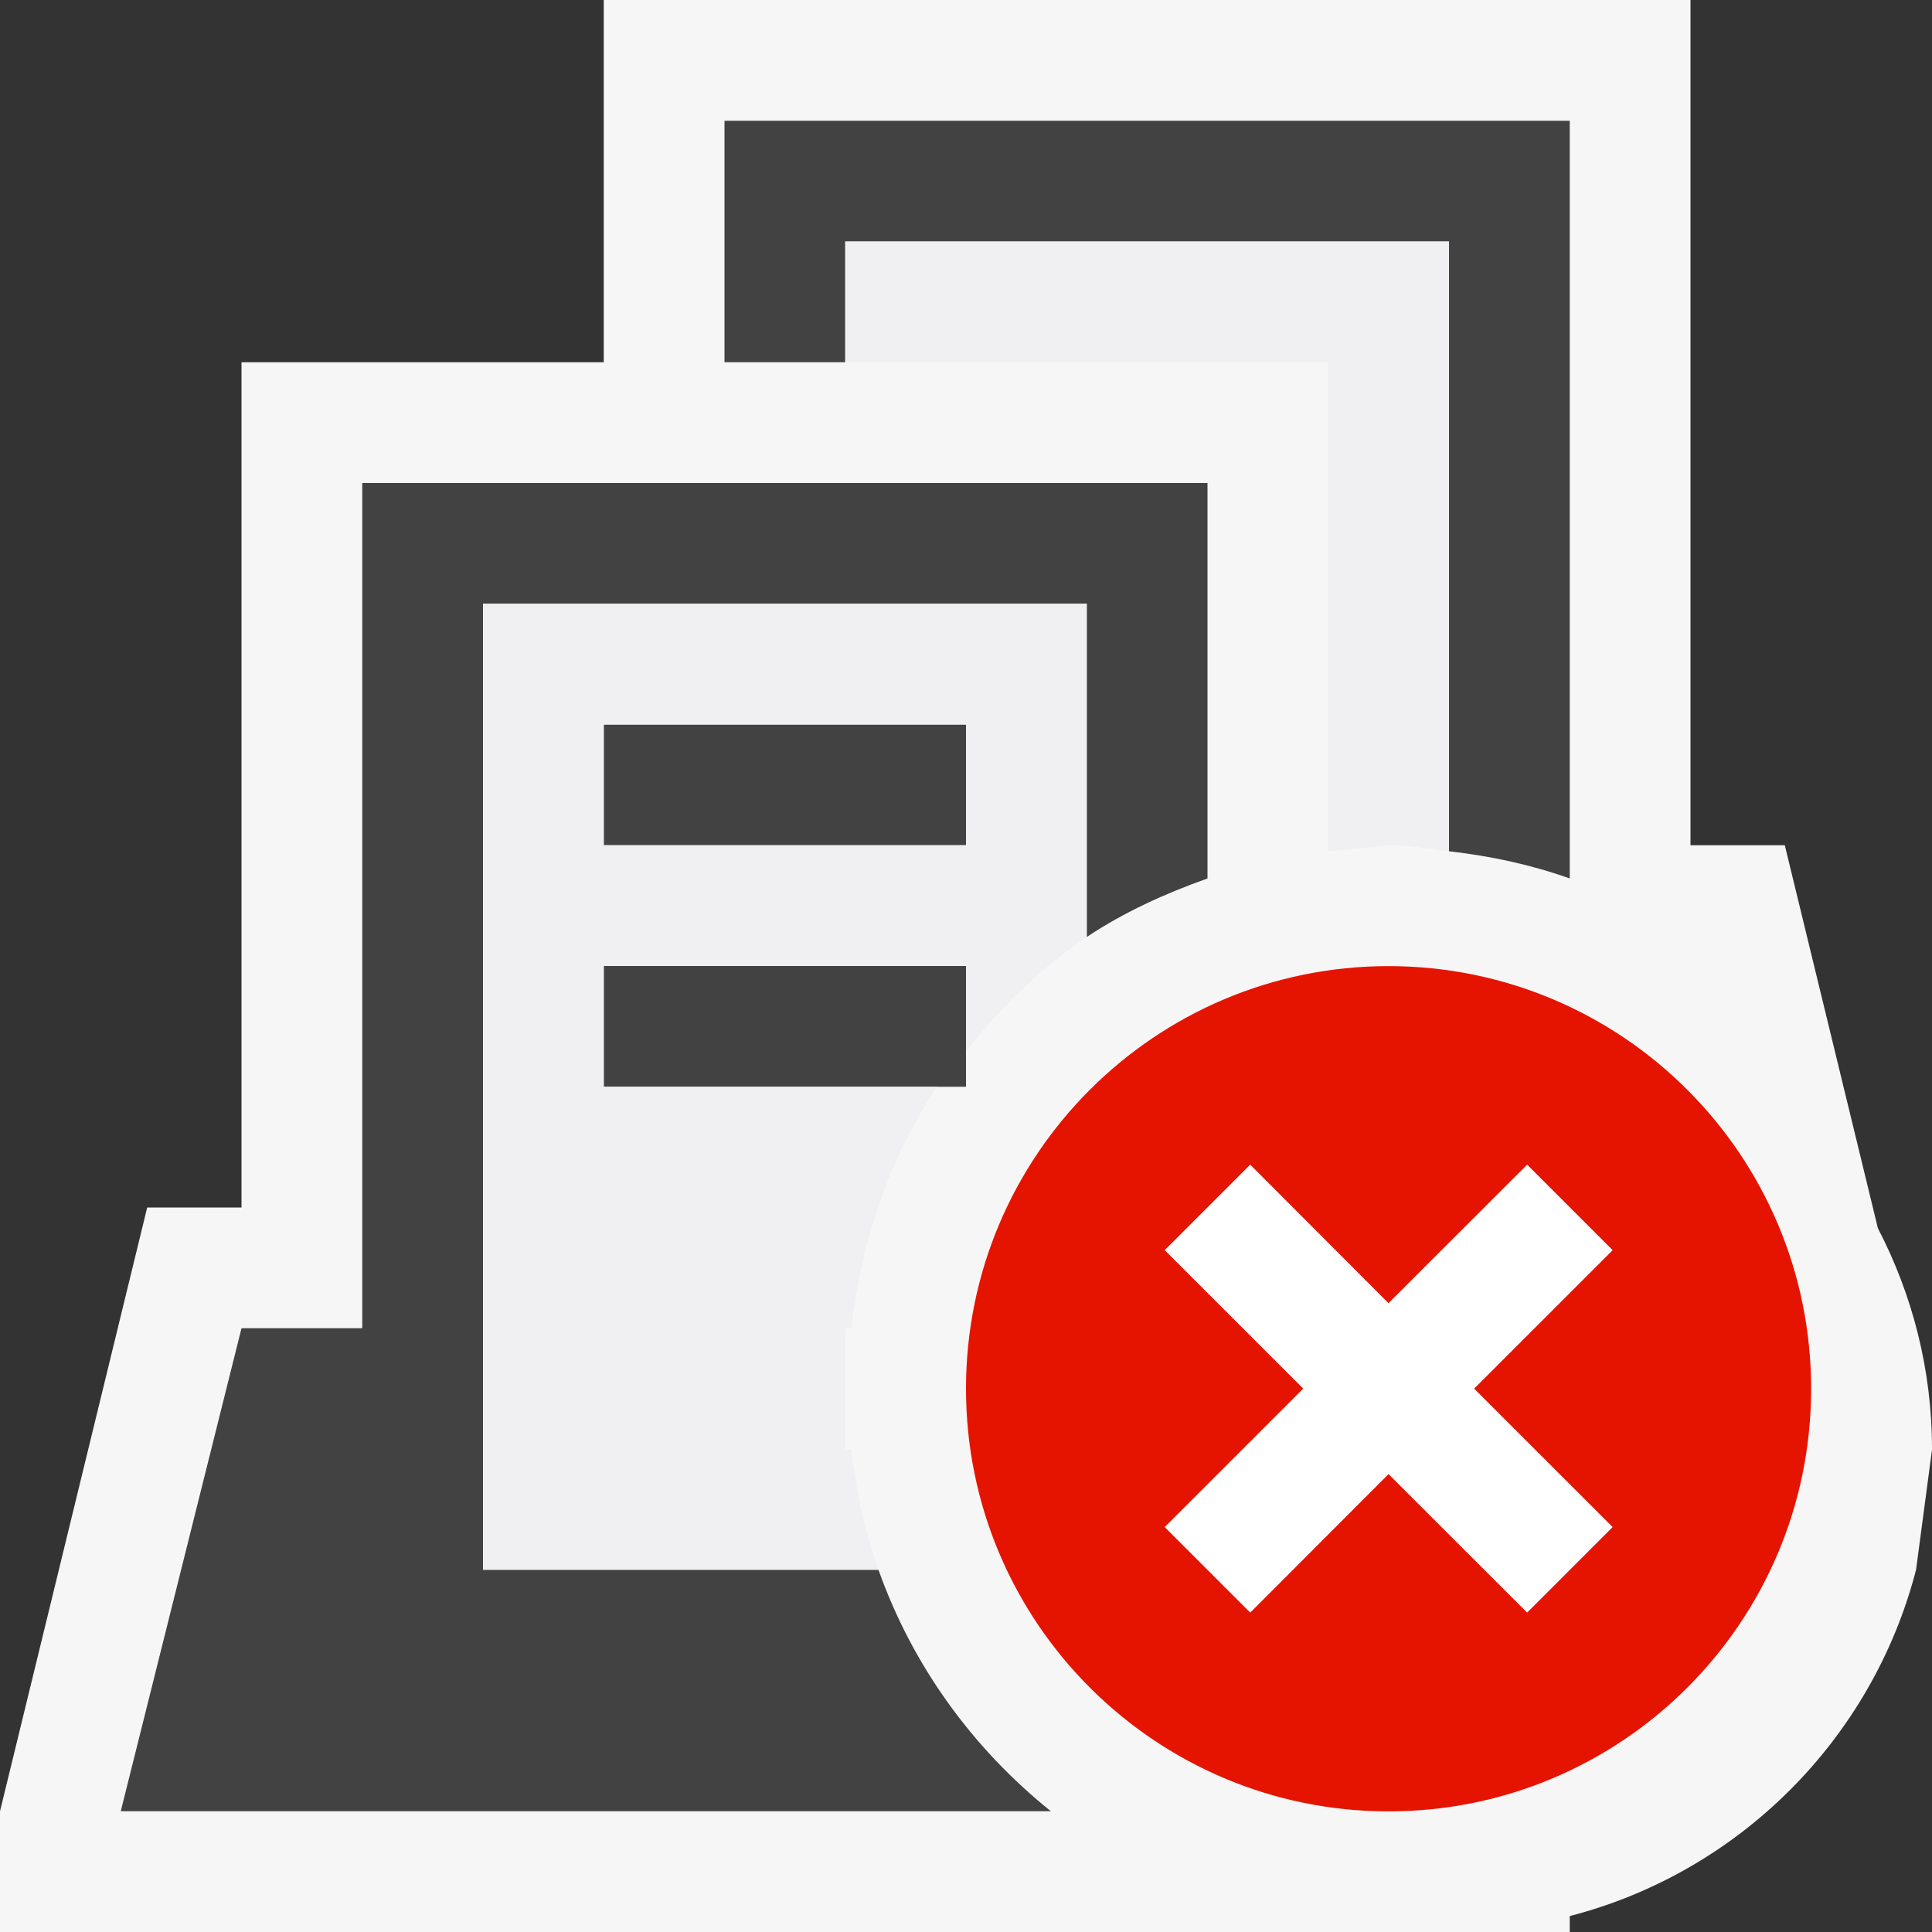 <svg xmlns="http://www.w3.org/2000/svg" width="16" height="16"><rect width="100%" height="100%" fill="#333333" stroke="none"/><style type="text/css">.icon-canvas-transparent{opacity:0;fill:#F6F6F6;} .icon-vs-out_x0020_2{fill:#F6F6F6;} .icon-vs-bg_x0020_2{fill:#424242;} .icon-vs-fg{fill:#F0EFF1;} .icon-vs-red_x0020_2{fill:#E51400;} .icon-white_x0020_2{fill:#FFFFFF;}</style><path class="icon-canvas-transparent" d="M16 16h-16v-16h16v16z" id="canvas"/><path class="icon-vs-out_x0020_2" d="M16 12.005v.001l-.132.994c-.362 1.402-1.466 2.506-2.868 2.868v.132h-13v-1l1.219-5h.781v-7h3v-3h9v7h.781l.771 3.172c.285.549.448 1.169.448 1.828v.005z" id="outline"/><path class="icon-vs-bg_x0020_2" d="M5 8h3v1h-3v-1zm1-7v2h1v-1h5v5.05c.347.039.682.112 1 .225v-6.275h-7zm2 6v-1h-3v1h3zm-5 4h-1l-1 4h7.703c-.646-.519-1.145-1.203-1.428-2h-3.275v-8h5v2.76c.307-.205.646-.359 1-.485v-3.275h-7v7z" id="iconBg"/><path class="icon-vs-fg" d="M11 3h-4v-1h5v5.05c-.166-.018-.329-.05-.5-.05l-.5.05v-4.05zm-3.725 10h-3.275v-8h5v2.76c-.384.257-.712.584-1 .943v-.703h-3v1h2.76c-.391.583-.627 1.268-.709 2h-.051v1h.05c.039.347.112.682.225 1zm-2.275-6h3v-1h-3v1z" id="iconFg"/><path class="icon-vs-red_x0020_2" d="M11.499 8.001c-1.932 0-3.499 1.566-3.499 3.5 0 1.932 1.568 3.5 3.499 3.5 1.934 0 3.5-1.568 3.5-3.5 0-1.934-1.566-3.5-3.5-3.5m1.855 4.645l-.707.707-1.148-1.147-1.145 1.147-.707-.707 1.147-1.145-1.147-1.148.707-.707 1.145 1.147 1.148-1.147.707.707-1.147 1.148 1.147 1.145z" id="notificationBg"/><path class="icon-white_x0020_2" d="M12.207 11.499l1.147 1.148-.707.707-1.148-1.147-1.145 1.147-.707-.707 1.147-1.148-1.147-1.145.707-.707 1.145 1.147 1.148-1.147.707.707-1.147 1.145z" id="notificationFg"/></svg>